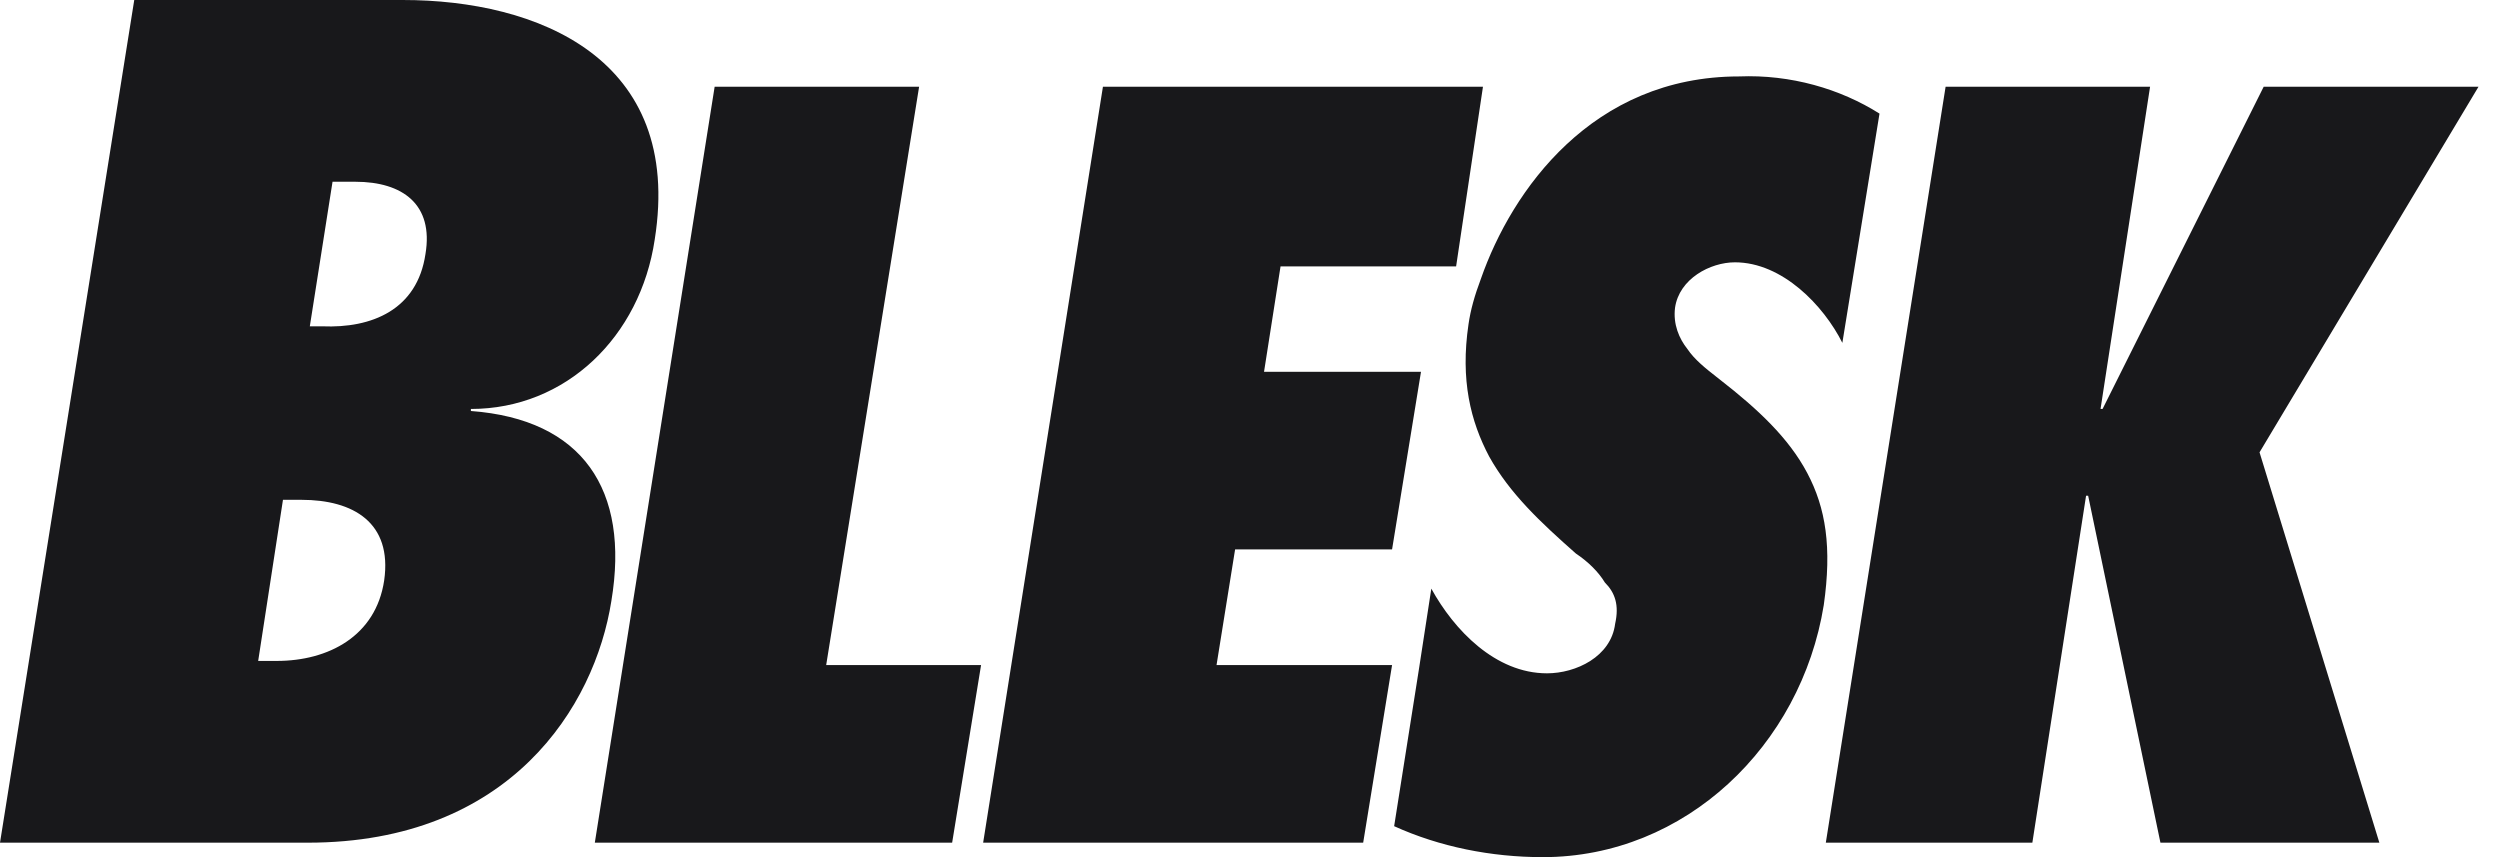 <svg width="70" height="24" viewBox="0 0 70 24" fill="none" xmlns="http://www.w3.org/2000/svg">
<path fill-rule="evenodd" clip-rule="evenodd" d="M18.332 6.708C19.142 1.619 15.036 0 11.277 0H3.759L0 23.595H8.617C14.284 23.595 16.655 19.778 17.118 16.829C17.639 13.706 16.308 11.74 13.185 11.508V11.451C15.846 11.451 17.928 9.427 18.332 6.708ZM9.947 5.089C11.277 5.089 12.145 5.725 11.913 7.113C11.682 8.675 10.41 9.195 9.022 9.137H8.675L9.311 5.089H9.947ZM8.443 13.995C9.889 13.995 10.988 14.631 10.757 16.251C10.525 17.812 9.195 18.506 7.749 18.506H7.229L7.923 13.995H8.443ZM52.626 3.181L51.586 9.6C51.065 8.559 49.908 7.345 48.578 7.345C47.884 7.345 47.017 7.807 46.901 8.617C46.843 9.08 47.017 9.484 47.248 9.773C47.446 10.07 47.771 10.325 48.041 10.537C48.087 10.573 48.132 10.607 48.173 10.641C49.214 11.451 50.082 12.26 50.602 13.243C51.123 14.226 51.296 15.325 51.065 16.945C50.429 20.877 47.19 24 43.2 24C41.754 24 40.308 23.711 39.036 23.133L39.73 18.737L40.077 16.482C40.713 17.639 41.87 18.853 43.316 18.853C44.125 18.853 45.108 18.39 45.224 17.465C45.34 16.945 45.224 16.598 44.935 16.308C44.761 16.019 44.472 15.73 44.125 15.499C43.142 14.631 42.275 13.822 41.696 12.781C41.176 11.798 40.887 10.641 41.118 9.08C41.176 8.675 41.291 8.27 41.465 7.807C42.333 5.32 44.588 2.14 48.694 2.14C50.14 2.082 51.528 2.487 52.626 3.181ZM58.468 13.88H58.41L56.906 23.595H51.123L54.477 2.429H60.202L58.815 11.451H58.872L63.383 2.429H69.398L63.267 12.665L66.622 23.595H60.492L58.468 13.88ZM40.771 7.46L41.523 2.429H30.882L27.528 23.595H38.169L38.978 18.622H34.063L34.583 15.383H38.978L39.788 10.41H35.393L35.855 7.46H40.771ZM27.47 18.622L26.66 23.595H16.655L20.01 2.429H25.735L23.133 18.622H27.47Z" fill="#18181B"/>
</svg>
